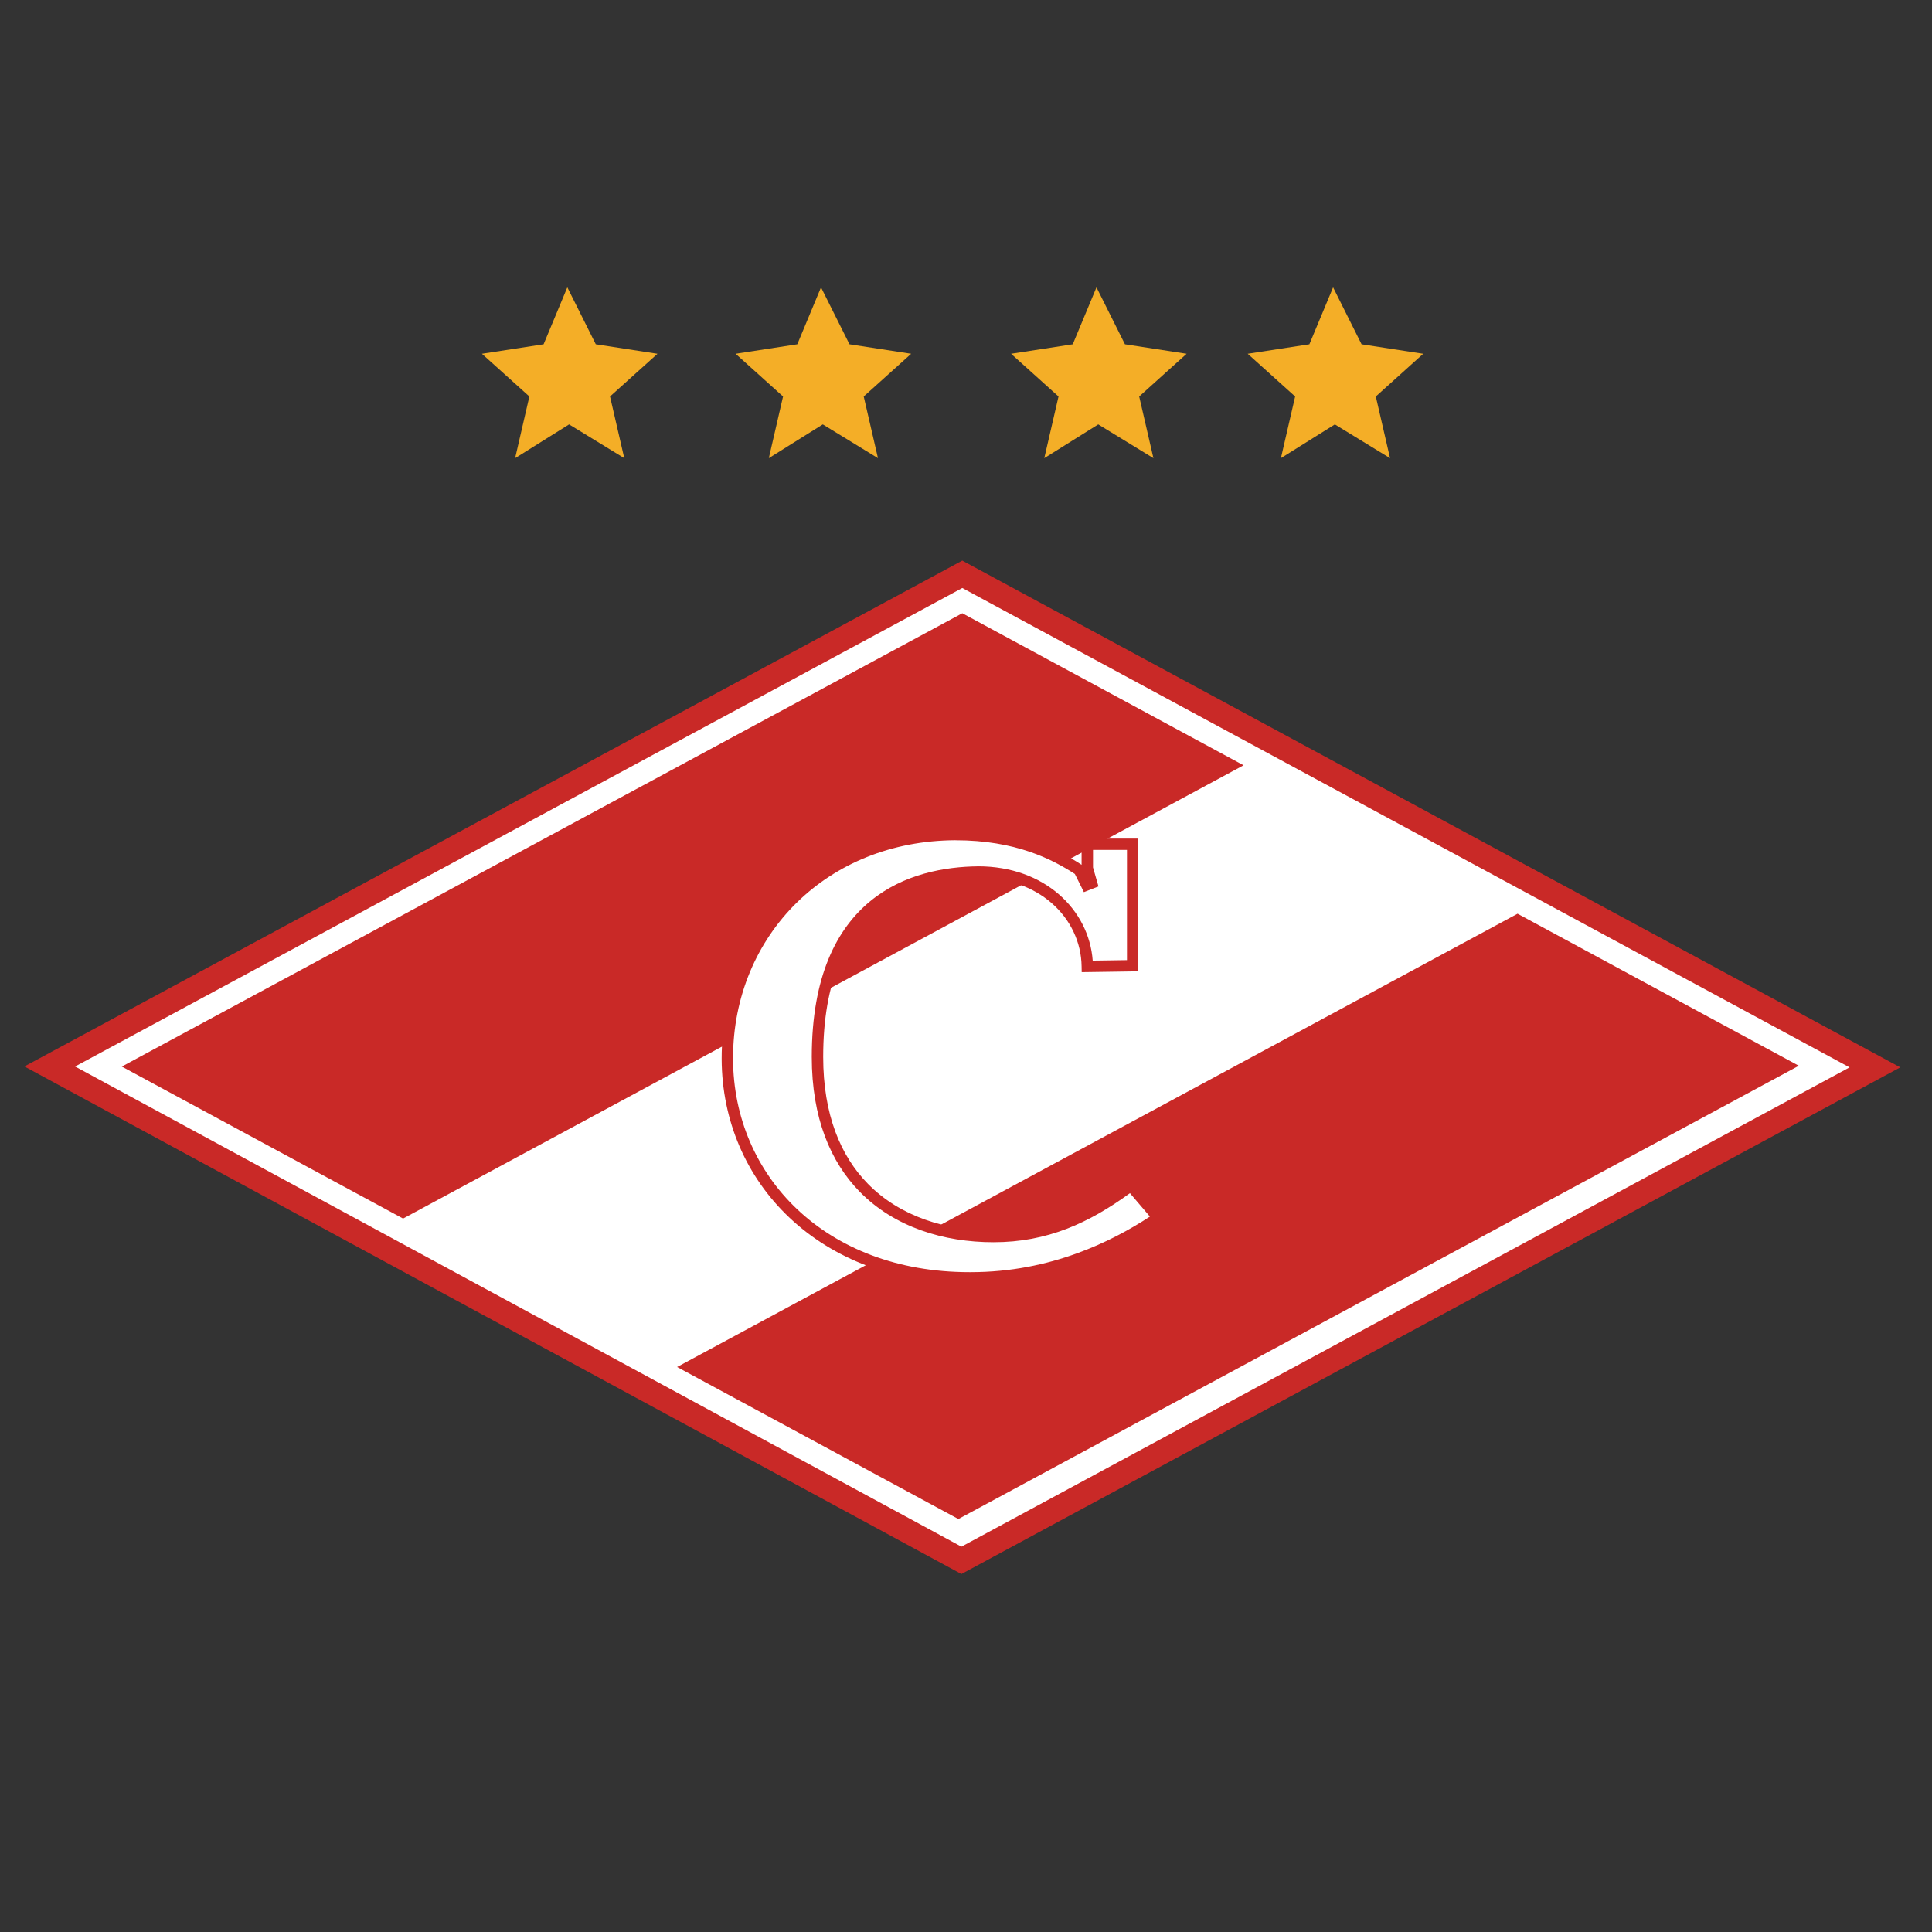 <?xml version="1.0" encoding="utf-8"?>
<!-- Generator: Adobe Illustrator 19.1.0, SVG Export Plug-In . SVG Version: 6.00 Build 0)  -->
<svg version="1.1" id="Layer_1" xmlns="http://www.w3.org/2000/svg" xmlns:xlink="http://www.w3.org/1999/xlink" x="0px" y="0px"
	 viewBox="0 0 400 400" enable-background="new 0 0 400 400" xml:space="preserve">
<rect x="0" y="0" width="400" height="400" fill="#333333" stroke="none"/>
<g>
	<polygon fill="#C92927" points="393.434,220.985 199.045,325.884 5.051,220.795 199.23,116.069 	"/>
	<polygon fill="#FFFFFF" points="199.231,121.741 15.546,220.806 199.053,320.217 382.935,220.988 	"/>
	<polygon fill="#C92927" points="83.454,252.291 257.466,158.445 199.233,126.965 25.218,220.818 	"/>
	<polygon fill="#C92927" points="198.42,314.498 372.428,220.652 314.194,189.178 140.184,283.024 	"/>
	<path fill="#FFFFFF" d="M234.497,174.795h-9.388v4.95l0.891,3.076l-1.014,0.403l-1.524-3.077
		c-5.079-3.349-12.956-7.358-25.643-7.358c-27.804,0.131-47.223,20.732-47.223,46.282c0,25.025,19.674,45.626,50.395,45.494
		c16.761,0,29.96-6.434,38.842-12.441l-5.711-6.696c-9.136,6.821-17.646,10.579-28.436,10.579
		c-18.405,0-36.432-10.175-36.432-37.201c0-32.642,20.059-38.126,33.256-38.262c13.722,0,22.475,9.231,22.598,19.535l9.388-0.137
		V174.795z"/>
	<path fill="#C92927" d="M233.327,175.969h-7.032v3.622l0.834,2.907l0.301,1.033l-1.004,0.392l-1.016,0.397l-1.004,0.393
		l-0.471-0.966l-1.398-2.796c-2.42-1.576-5.487-3.288-9.423-4.623c-4.071-1.379-9.085-2.356-15.296-2.356v-0.007
		c-13.368,0.068-24.741,4.972-32.839,12.902c-8.34,8.174-13.21,19.567-13.21,32.206v0.197c0.049,12.096,4.829,23.122,13.3,31.115
		c8.49,8.02,20.712,13.003,35.634,13.003v0.006h0.287v-0.006c8.233,0,15.587-1.572,21.971-3.895
		c5.883-2.131,10.948-4.885,15.117-7.614l-4.135-4.846c-4.334,3.159-8.567,5.626-12.995,7.345
		c-4.756,1.838-9.722,2.813-15.261,2.813c-10.302,0-20.504-3.121-27.695-10.456c-6.034-6.168-9.922-15.261-9.922-27.922
		c0-16.742,5.203-26.561,12.117-32.236c6.92-5.681,15.511-7.137,22.313-7.207l0.01-0.005c6.905,0,12.618,2.25,16.716,5.797
		c4.145,3.581,6.624,8.481,7.007,13.724l7.094-0.101v-22.814H233.327z M225.109,173.618h9.388h1.182v1.177v25.151v1.158l-1.16,0.015
		l-9.395,0.138l-1.17,0.015l-0.02-1.181c-0.066-5.004-2.303-9.743-6.247-13.152c-3.686-3.187-8.872-5.214-15.175-5.214v-0.004
		c-6.389,0.066-14.428,1.421-20.834,6.674c-6.416,5.266-11.245,14.508-11.245,30.418c0,11.987,3.62,20.525,9.236,26.26
		c6.703,6.846,16.297,9.751,26.019,9.751c5.251,0,9.935-0.91,14.408-2.641c4.506-1.75,8.829-4.337,13.318-7.696l0.885-0.654
		l0.719,0.836l5.712,6.688l0.848,1.006l-1.088,0.738c-4.51,3.059-10.122,6.217-16.728,8.612c-6.624,2.406-14.251,4.041-22.774,4.041
		v-0.004h-0.287v0.004c-15.556,0-28.333-5.231-37.253-13.652c-8.939-8.434-13.984-20.06-14.035-32.82v-0.006v-0.201
		c0-13.289,5.131-25.276,13.91-33.884c8.52-8.348,20.471-13.509,34.487-13.575l0.005-0.005c6.488,0,11.754,1.027,16.053,2.488
		c4.2,1.424,7.475,3.264,10.063,4.95v-4.252v-1.177h1.176V173.618z"/>
</g>
<polygon fill="#F4AE27" points="227.014,59.492 232.908,71.281 245.679,73.245 235.856,82.088 238.803,94.859 227.381,87.867 
	216.207,94.859 219.155,82.088 209.331,73.245 222.102,71.281 "/>
<polygon fill="#F4AE27" points="276.004,59.492 281.898,71.281 294.669,73.245 284.846,82.088 287.793,94.859 276.371,87.867 
	265.197,94.859 268.145,82.088 258.32,73.245 271.092,71.281 "/>
<polygon fill="#F4AE27" points="169.983,59.492 175.878,71.281 188.649,73.245 178.826,82.088 181.773,94.859 170.351,87.867 
	159.177,94.859 162.124,82.088 152.3,73.245 165.071,71.281 "/>
<polygon fill="#F4AE27" points="117.458,59.492 123.353,71.281 136.124,73.245 126.3,82.088 129.247,94.859 117.826,87.867 
	106.652,94.859 109.599,82.088 99.775,73.245 112.546,71.281 "/>
</svg>
